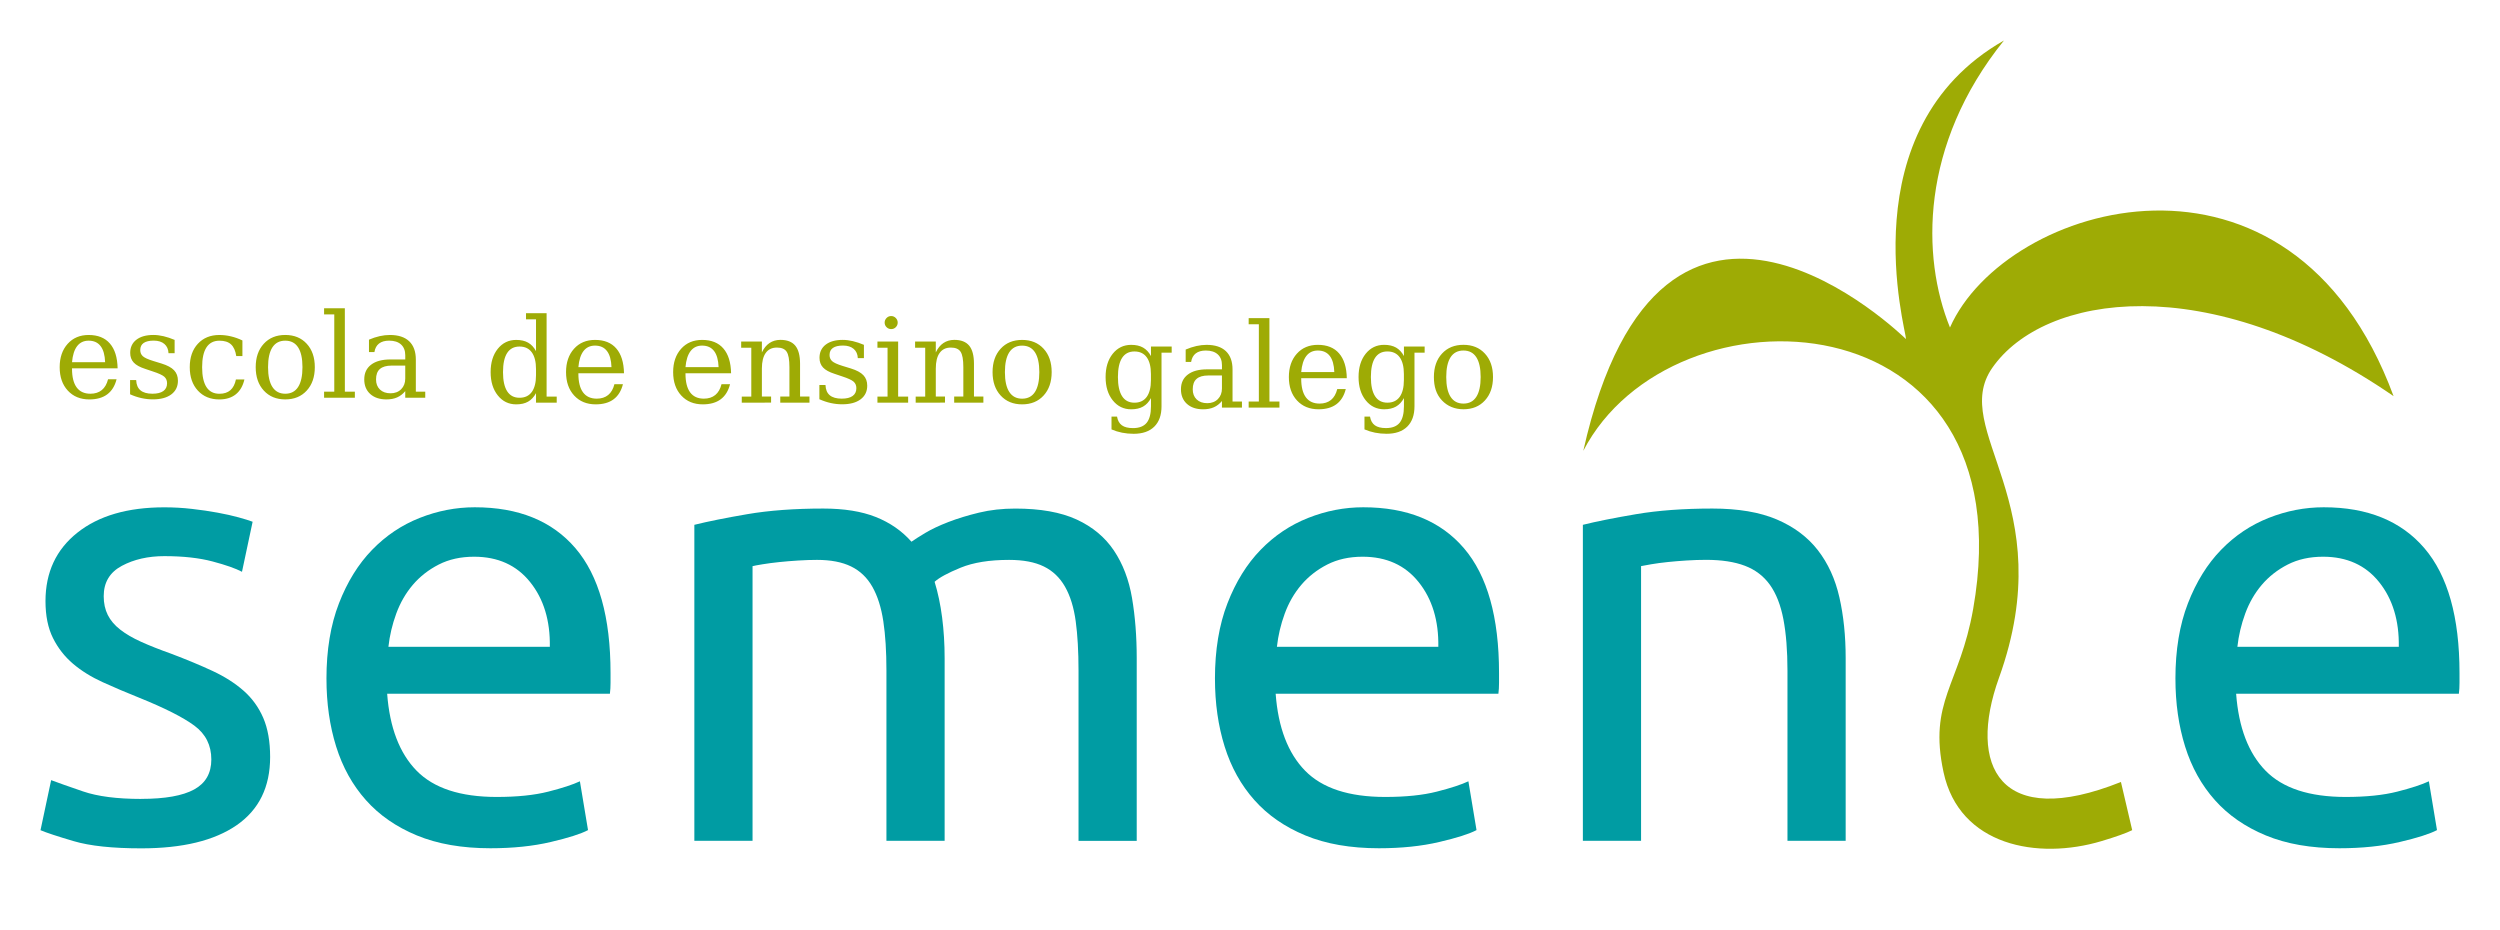 <?xml version="1.0" encoding="UTF-8" standalone="no"?>
<svg
   xmlns:dc="http://purl.org/dc/elements/1.1/"
   xmlns:cc="http://creativecommons.org/ns#"
   xmlns:rdf="http://www.w3.org/1999/02/22-rdf-syntax-ns#"
   xmlns:svg="http://www.w3.org/2000/svg"
   xmlns="http://www.w3.org/2000/svg"
   version="1.1"
   id="svg4485"
   viewBox="0 0 437.351 162.663"
   height="45.907mm"
   width="123.43mm">
  <defs
     id="defs4487" />
  <g
     transform="translate(-135.61,-131.717)"
     id="layer1">
    <g
       id="g4475"
       style="clip-rule:evenodd;fill-rule:evenodd;image-rendering:optimizeQuality;shape-rendering:geometricPrecision;text-rendering:geometricPrecision"
       transform="matrix(4.107,0,0,4.107,1788.967,1347.734)">
      <path
         class="fil0"
         d="m -396.554,-262.055 c 1.013,0 1.764,-0.133 2.252,-0.4 0.489,-0.267 0.733,-0.693 0.733,-1.279 0,-0.604 -0.24,-1.084 -0.72,-1.439 -0.48,-0.355 -1.27,-0.755 -2.372,-1.199 -0.533,-0.213 -1.044,-0.431 -1.533,-0.653 -0.489,-0.222 -0.911,-0.484 -1.266,-0.786 -0.355,-0.302 -0.64,-0.666 -0.853,-1.093 -0.213,-0.426 -0.32,-0.951 -0.32,-1.573 0,-1.226 0.453,-2.199 1.359,-2.918 0.906,-0.72 2.141,-1.079 3.705,-1.079 0.391,0 0.782,0.022 1.173,0.067 0.391,0.044 0.755,0.098 1.093,0.16 0.338,0.062 0.635,0.129 0.893,0.2 0.258,0.071 0.458,0.133 0.6,0.187 l -0.453,2.132 c -0.267,-0.142 -0.684,-0.289 -1.253,-0.44 -0.569,-0.151 -1.253,-0.227 -2.052,-0.227 -0.693,0 -1.297,0.138 -1.812,0.413 -0.515,0.275 -0.773,0.706 -0.773,1.293 0,0.302 0.058,0.569 0.173,0.8 0.116,0.231 0.293,0.44 0.533,0.626 0.24,0.187 0.537,0.36 0.893,0.52 0.355,0.16 0.782,0.329 1.279,0.506 0.657,0.249 1.244,0.493 1.759,0.733 0.515,0.24 0.955,0.52 1.319,0.84 0.364,0.32 0.644,0.706 0.84,1.159 0.195,0.453 0.293,1.008 0.293,1.666 0,1.279 -0.475,2.248 -1.426,2.905 -0.951,0.657 -2.305,0.986 -4.064,0.986 -1.226,0 -2.186,-0.102 -2.878,-0.307 -0.693,-0.204 -1.164,-0.36 -1.413,-0.466 l 0.453,-2.132 c 0.284,0.107 0.737,0.267 1.359,0.48 0.622,0.213 1.448,0.32 2.479,0.32 z"
         id="path10-2"
         style="clip-rule:evenodd;fill:#009ca3;fill-opacity:1;fill-rule:evenodd;image-rendering:optimizeQuality;shape-rendering:geometricPrecision;text-rendering:geometricPrecision" />
      <path
         class="fil0"
         d="m -388.665,-267.173 c 0,-1.226 0.178,-2.297 0.533,-3.212 0.355,-0.915 0.826,-1.675 1.413,-2.279 0.586,-0.604 1.262,-1.057 2.026,-1.359 0.764,-0.302 1.546,-0.453 2.345,-0.453 1.866,0 3.296,0.582 4.291,1.746 0.995,1.164 1.493,2.936 1.493,5.317 0,0.107 0,0.244 0,0.413 0,0.169 -0.009,0.324 -0.027,0.466 l -9.488,0 c 0.107,1.439 0.524,2.532 1.253,3.278 0.729,0.746 1.866,1.119 3.412,1.119 0.871,0 1.604,-0.075 2.199,-0.227 0.595,-0.151 1.044,-0.298 1.346,-0.44 l 0.346,2.079 c -0.302,0.16 -0.831,0.329 -1.586,0.506 -0.755,0.178 -1.613,0.267 -2.572,0.267 -1.208,0 -2.252,-0.182 -3.132,-0.546 -0.88,-0.364 -1.604,-0.866 -2.172,-1.506 -0.569,-0.64 -0.991,-1.399 -1.266,-2.279 -0.275,-0.88 -0.413,-1.843 -0.413,-2.892 z m 9.515,-1.359 c 0.018,-1.119 -0.262,-2.039 -0.84,-2.759 -0.577,-0.72 -1.373,-1.079 -2.385,-1.079 -0.569,0 -1.071,0.111 -1.506,0.333 -0.435,0.222 -0.804,0.511 -1.106,0.866 -0.302,0.355 -0.537,0.764 -0.706,1.226 -0.169,0.462 -0.28,0.933 -0.333,1.413 l 6.876,0 z"
         id="path12-1"
         style="clip-rule:evenodd;fill:#009ca3;fill-opacity:1;fill-rule:evenodd;image-rendering:optimizeQuality;shape-rendering:geometricPrecision;text-rendering:geometricPrecision" />
      <path
         class="fil0"
         d="m -372.994,-273.729 c 0.569,-0.142 1.319,-0.293 2.252,-0.453 0.933,-0.16 2.012,-0.24 3.238,-0.24 0.888,0 1.635,0.12 2.239,0.36 0.604,0.24 1.111,0.591 1.519,1.053 0.124,-0.089 0.32,-0.213 0.586,-0.373 0.267,-0.16 0.595,-0.315 0.986,-0.466 0.391,-0.151 0.826,-0.284 1.306,-0.4 0.48,-0.116 0.995,-0.173 1.546,-0.173 1.066,0 1.937,0.155 2.612,0.466 0.675,0.311 1.204,0.751 1.586,1.319 0.382,0.569 0.64,1.244 0.773,2.026 0.133,0.782 0.2,1.635 0.2,2.559 l 0,7.783 -2.479,0 0,-7.249 c 0,-0.817 -0.04,-1.519 -0.12,-2.106 -0.08,-0.586 -0.231,-1.075 -0.453,-1.466 -0.222,-0.391 -0.524,-0.68 -0.906,-0.866 -0.382,-0.187 -0.875,-0.28 -1.479,-0.28 -0.835,0 -1.524,0.111 -2.066,0.333 -0.542,0.222 -0.911,0.422 -1.106,0.6 0.142,0.462 0.249,0.968 0.32,1.519 0.071,0.551 0.107,1.128 0.107,1.732 l 0,7.783 -2.479,0 0,-7.249 c 0,-0.817 -0.044,-1.519 -0.133,-2.106 -0.089,-0.586 -0.244,-1.075 -0.466,-1.466 -0.222,-0.391 -0.524,-0.68 -0.906,-0.866 -0.382,-0.187 -0.866,-0.28 -1.453,-0.28 -0.249,0 -0.515,0.009 -0.8,0.027 -0.284,0.018 -0.555,0.04 -0.813,0.067 -0.258,0.027 -0.493,0.058 -0.706,0.093 -0.213,0.035 -0.355,0.062 -0.426,0.08 l 0,11.7 -2.479,0 0,-13.46 z"
         id="path14-7-05"
         style="clip-rule:evenodd;fill:#009ca3;fill-opacity:1;fill-rule:evenodd;image-rendering:optimizeQuality;shape-rendering:geometricPrecision;text-rendering:geometricPrecision" />
      <path
         class="fil0"
         d="m -350.819,-267.173 c 0,-1.226 0.178,-2.297 0.533,-3.212 0.355,-0.915 0.826,-1.675 1.413,-2.279 0.586,-0.604 1.262,-1.057 2.026,-1.359 0.764,-0.302 1.546,-0.453 2.345,-0.453 1.866,0 3.296,0.582 4.291,1.746 0.995,1.164 1.493,2.936 1.493,5.317 0,0.107 0,0.244 0,0.413 0,0.169 -0.009,0.324 -0.027,0.466 l -9.488,0 c 0.107,1.439 0.524,2.532 1.253,3.278 0.729,0.746 1.866,1.119 3.412,1.119 0.871,0 1.604,-0.075 2.199,-0.227 0.595,-0.151 1.044,-0.298 1.346,-0.44 l 0.346,2.079 c -0.302,0.16 -0.831,0.329 -1.586,0.506 -0.755,0.178 -1.613,0.267 -2.572,0.267 -1.208,0 -2.252,-0.182 -3.132,-0.546 -0.88,-0.364 -1.604,-0.866 -2.172,-1.506 -0.569,-0.64 -0.991,-1.399 -1.266,-2.279 -0.275,-0.88 -0.413,-1.843 -0.413,-2.892 z m 9.515,-1.359 c 0.018,-1.119 -0.262,-2.039 -0.84,-2.759 -0.577,-0.72 -1.373,-1.079 -2.385,-1.079 -0.569,0 -1.071,0.111 -1.506,0.333 -0.435,0.222 -0.804,0.511 -1.106,0.866 -0.302,0.355 -0.537,0.764 -0.706,1.226 -0.169,0.462 -0.28,0.933 -0.333,1.413 l 6.876,0 z"
         id="path16-5-85"
         style="clip-rule:evenodd;fill:#009ca3;fill-opacity:1;fill-rule:evenodd;image-rendering:optimizeQuality;shape-rendering:geometricPrecision;text-rendering:geometricPrecision" />
      <path
         class="fil0"
         d="m -335.147,-273.729 c 0.569,-0.142 1.324,-0.293 2.265,-0.453 0.942,-0.16 2.026,-0.24 3.252,-0.24 1.102,0 2.017,0.155 2.745,0.466 0.729,0.311 1.31,0.746 1.746,1.306 0.435,0.56 0.742,1.23 0.919,2.012 0.178,0.782 0.267,1.644 0.267,2.585 l 0,7.783 -2.479,0 0,-7.249 c 0,-0.853 -0.058,-1.581 -0.173,-2.186 -0.116,-0.604 -0.307,-1.093 -0.573,-1.466 -0.267,-0.373 -0.622,-0.644 -1.066,-0.813 -0.444,-0.169 -0.995,-0.253 -1.652,-0.253 -0.267,0 -0.542,0.009 -0.826,0.027 -0.284,0.018 -0.555,0.04 -0.813,0.067 -0.258,0.027 -0.489,0.058 -0.693,0.093 -0.204,0.035 -0.351,0.062 -0.44,0.08 l 0,11.7 -2.479,0 0,-13.46 z"
         id="path18-3-507"
         style="clip-rule:evenodd;fill:#009ca3;fill-opacity:1;fill-rule:evenodd;image-rendering:optimizeQuality;shape-rendering:geometricPrecision;text-rendering:geometricPrecision" />
      <path
         class="fil0"
         d="m -309.907,-267.173 c 0,-1.226 0.178,-2.297 0.533,-3.212 0.355,-0.915 0.826,-1.675 1.413,-2.279 0.586,-0.604 1.262,-1.057 2.026,-1.359 0.764,-0.302 1.546,-0.453 2.345,-0.453 1.866,0 3.296,0.582 4.291,1.746 0.995,1.164 1.493,2.936 1.493,5.317 0,0.107 0,0.244 0,0.413 0,0.169 -0.009,0.324 -0.027,0.466 l -9.488,0 c 0.107,1.439 0.524,2.532 1.253,3.278 0.729,0.746 1.866,1.119 3.412,1.119 0.871,0 1.604,-0.075 2.199,-0.227 0.595,-0.151 1.044,-0.298 1.346,-0.44 l 0.346,2.079 c -0.302,0.16 -0.831,0.329 -1.586,0.506 -0.755,0.178 -1.613,0.267 -2.572,0.267 -1.208,0 -2.252,-0.182 -3.132,-0.546 -0.88,-0.364 -1.604,-0.866 -2.172,-1.506 -0.569,-0.64 -0.991,-1.399 -1.266,-2.279 -0.275,-0.88 -0.413,-1.843 -0.413,-2.892 z m 9.515,-1.359 c 0.018,-1.119 -0.262,-2.039 -0.84,-2.759 -0.577,-0.72 -1.373,-1.079 -2.385,-1.079 -0.569,0 -1.071,0.111 -1.506,0.333 -0.435,0.222 -0.804,0.511 -1.106,0.866 -0.302,0.355 -0.537,0.764 -0.706,1.226 -0.169,0.462 -0.28,0.933 -0.333,1.413 l 6.876,0 z"
         id="path20-5-3"
         style="clip-rule:evenodd;fill:#009ca3;fill-opacity:1;fill-rule:evenodd;image-rendering:optimizeQuality;shape-rendering:geometricPrecision;text-rendering:geometricPrecision" />
      <path
         class="fil1"
         d="m -335.13,-276.876 c 3.351,-14.961 13.632,-4.866 13.748,-4.763 0.006,-0.36 -2.469,-8.938 4.171,-12.72 -3.584,4.449 -3.516,9.225 -2.299,12.225 2.358,-5.327 14.524,-8.928 18.895,2.924 -7.917,-5.46 -14.902,-4.362 -17.096,-1.201 -1.85,2.667 2.975,5.74 0.289,13.198 -1.353,3.757 0.022,6.507 5.194,4.438 0.16,0.684 0.32,1.368 0.48,2.052 -0.249,0.124 -0.684,0.28 -1.306,0.466 -2.722,0.816 -6.056,0.201 -6.73,-2.932 -0.653,-3.032 0.689,-3.704 1.262,-6.958 2.371,-13.461 -12.827,-14.039 -16.61,-6.729 z"
         id="path22-6-8"
         style="clip-rule:evenodd;fill:#9eab05;fill-opacity:1;fill-rule:evenodd;image-rendering:optimizeQuality;shape-rendering:geometricPrecision;text-rendering:geometricPrecision" />
      <path
         class="fil2"
         d="m -397.561,-280.395 -1.942,0 0,0.019 c 0,0.351 0.066,0.616 0.198,0.795 0.132,0.179 0.328,0.268 0.585,0.268 0.197,0 0.36,-0.052 0.486,-0.156 0.127,-0.104 0.215,-0.257 0.266,-0.461 l 0.363,0 c -0.072,0.286 -0.205,0.5 -0.398,0.644 -0.193,0.144 -0.448,0.216 -0.762,0.216 -0.381,0 -0.686,-0.125 -0.918,-0.376 -0.231,-0.25 -0.346,-0.583 -0.346,-0.997 0,-0.412 0.114,-0.743 0.34,-0.995 0.227,-0.252 0.525,-0.377 0.894,-0.377 0.393,0 0.696,0.121 0.905,0.364 0.211,0.242 0.32,0.594 0.329,1.057 z m -0.532,-0.26 c -0.011,-0.303 -0.074,-0.532 -0.192,-0.686 -0.118,-0.155 -0.288,-0.232 -0.511,-0.232 -0.207,0 -0.37,0.078 -0.489,0.232 -0.119,0.155 -0.192,0.384 -0.218,0.686 z m 1.063,1.369 0,-0.608 0.26,0 c 0.007,0.195 0.068,0.34 0.182,0.436 0.115,0.096 0.285,0.145 0.511,0.145 0.202,0 0.357,-0.038 0.463,-0.114 0.106,-0.076 0.159,-0.186 0.159,-0.332 0,-0.115 -0.038,-0.206 -0.116,-0.277 -0.078,-0.07 -0.242,-0.145 -0.491,-0.226 l -0.326,-0.11 c -0.224,-0.072 -0.386,-0.161 -0.487,-0.269 -0.1,-0.108 -0.15,-0.245 -0.15,-0.411 0,-0.238 0.088,-0.426 0.263,-0.561 0.175,-0.135 0.416,-0.203 0.725,-0.203 0.137,0 0.282,0.018 0.433,0.053 0.152,0.036 0.309,0.089 0.471,0.157 l 0,0.568 -0.26,0 c -0.007,-0.168 -0.065,-0.3 -0.176,-0.395 -0.111,-0.095 -0.262,-0.142 -0.453,-0.142 -0.189,0 -0.333,0.033 -0.43,0.1 -0.097,0.067 -0.145,0.167 -0.145,0.301 0,0.11 0.037,0.197 0.11,0.263 0.074,0.067 0.22,0.134 0.441,0.202 l 0.358,0.11 c 0.247,0.077 0.424,0.172 0.533,0.288 0.109,0.115 0.163,0.263 0.163,0.445 0,0.247 -0.095,0.441 -0.283,0.582 -0.189,0.141 -0.449,0.211 -0.781,0.211 -0.168,0 -0.332,-0.018 -0.492,-0.054 -0.16,-0.036 -0.32,-0.089 -0.48,-0.161 z m 4.871,-0.637 c -0.064,0.278 -0.186,0.489 -0.367,0.635 -0.181,0.145 -0.415,0.218 -0.703,0.218 -0.379,0 -0.684,-0.125 -0.914,-0.376 -0.23,-0.25 -0.345,-0.583 -0.345,-0.997 0,-0.416 0.115,-0.749 0.345,-0.998 0.23,-0.249 0.535,-0.374 0.914,-0.374 0.165,0 0.329,0.019 0.492,0.058 0.164,0.038 0.328,0.096 0.492,0.175 l 0,0.666 -0.262,0 c -0.034,-0.228 -0.109,-0.395 -0.224,-0.5 -0.115,-0.105 -0.279,-0.156 -0.493,-0.156 -0.243,0 -0.427,0.095 -0.551,0.283 -0.124,0.189 -0.186,0.471 -0.186,0.847 0,0.375 0.062,0.658 0.185,0.847 0.124,0.19 0.308,0.284 0.553,0.284 0.194,0 0.349,-0.051 0.465,-0.152 0.116,-0.101 0.195,-0.254 0.237,-0.458 l 0.363,0 z m 1.739,0.61 c 0.242,0 0.424,-0.095 0.548,-0.287 0.123,-0.191 0.185,-0.472 0.185,-0.844 0,-0.373 -0.062,-0.654 -0.185,-0.844 -0.124,-0.19 -0.306,-0.285 -0.548,-0.285 -0.242,0 -0.424,0.095 -0.548,0.285 -0.123,0.191 -0.185,0.471 -0.185,0.844 0,0.372 0.062,0.654 0.186,0.844 0.124,0.191 0.306,0.287 0.546,0.287 z m 0,0.242 c -0.379,0 -0.683,-0.125 -0.914,-0.376 -0.23,-0.25 -0.345,-0.583 -0.345,-0.997 0,-0.415 0.115,-0.747 0.344,-0.997 0.229,-0.25 0.534,-0.375 0.915,-0.375 0.38,0 0.686,0.125 0.915,0.375 0.23,0.25 0.344,0.582 0.344,0.997 0,0.415 -0.115,0.747 -0.344,0.997 -0.229,0.251 -0.534,0.376 -0.915,0.376 z m 2.539,-0.331 0.426,0 0,0.26 -1.311,0 0,-0.26 0.434,0 0,-3.291 -0.434,0 0,-0.26 0.884,0 z m 2.572,-0.558 0,-0.551 -0.58,0 c -0.224,0 -0.39,0.049 -0.5,0.145 -0.11,0.096 -0.164,0.244 -0.164,0.444 0,0.181 0.055,0.324 0.166,0.431 0.111,0.106 0.262,0.16 0.451,0.16 0.188,0 0.339,-0.058 0.454,-0.174 0.115,-0.116 0.173,-0.268 0.173,-0.454 z m 0.451,-0.808 0,1.366 0.401,0 0,0.26 -0.852,0 0,-0.282 c -0.099,0.12 -0.215,0.21 -0.345,0.267 -0.13,0.058 -0.283,0.086 -0.458,0.086 -0.289,0 -0.518,-0.077 -0.688,-0.23 -0.17,-0.154 -0.255,-0.361 -0.255,-0.622 0,-0.27 0.097,-0.479 0.292,-0.627 0.194,-0.149 0.468,-0.223 0.823,-0.223 l 0.632,0 0,-0.179 c 0,-0.197 -0.06,-0.35 -0.18,-0.459 -0.12,-0.109 -0.289,-0.163 -0.507,-0.163 -0.18,0 -0.323,0.041 -0.429,0.122 -0.106,0.082 -0.172,0.203 -0.198,0.363 l -0.232,0 0,-0.527 c 0.157,-0.067 0.309,-0.117 0.456,-0.15 0.148,-0.033 0.293,-0.05 0.433,-0.05 0.36,0 0.635,0.089 0.824,0.268 0.188,0.179 0.283,0.439 0.283,0.78 z m 5.57,1.577 0.431,0 0,0.26 -0.882,0 0,-0.407 c -0.088,0.164 -0.201,0.284 -0.337,0.362 -0.136,0.078 -0.305,0.116 -0.506,0.116 -0.32,0 -0.582,-0.127 -0.785,-0.381 -0.203,-0.253 -0.305,-0.584 -0.305,-0.992 0,-0.409 0.101,-0.739 0.303,-0.992 0.203,-0.253 0.465,-0.38 0.787,-0.38 0.201,0 0.37,0.038 0.506,0.116 0.136,0.078 0.249,0.198 0.337,0.361 l 0,-1.354 -0.426,0 0,-0.26 0.877,0 z m -0.451,-0.913 0,-0.257 c 0,-0.312 -0.06,-0.55 -0.18,-0.715 -0.12,-0.165 -0.294,-0.247 -0.523,-0.247 -0.232,0 -0.407,0.091 -0.526,0.274 -0.118,0.183 -0.177,0.455 -0.177,0.816 0,0.359 0.059,0.63 0.177,0.815 0.119,0.185 0.294,0.277 0.526,0.277 0.229,0 0.403,-0.082 0.523,-0.246 0.119,-0.165 0.18,-0.403 0.18,-0.716 z m 3.747,-0.081 -1.942,0 0,0.019 c 0,0.351 0.066,0.616 0.198,0.795 0.132,0.179 0.328,0.268 0.585,0.268 0.197,0 0.359,-0.052 0.486,-0.156 0.127,-0.104 0.215,-0.257 0.266,-0.461 l 0.363,0 c -0.072,0.286 -0.205,0.5 -0.398,0.644 -0.193,0.144 -0.448,0.216 -0.762,0.216 -0.381,0 -0.686,-0.125 -0.918,-0.376 -0.231,-0.25 -0.346,-0.583 -0.346,-0.997 0,-0.412 0.114,-0.743 0.34,-0.995 0.227,-0.252 0.525,-0.377 0.895,-0.377 0.393,0 0.696,0.121 0.905,0.364 0.211,0.242 0.32,0.594 0.329,1.057 z m -0.532,-0.26 c -0.011,-0.303 -0.074,-0.532 -0.192,-0.686 -0.118,-0.155 -0.288,-0.232 -0.511,-0.232 -0.207,0 -0.37,0.078 -0.489,0.232 -0.119,0.155 -0.192,0.384 -0.218,0.686 z m 5.094,0.26 -1.942,0 0,0.019 c 0,0.351 0.066,0.616 0.198,0.795 0.132,0.179 0.328,0.268 0.585,0.268 0.197,0 0.359,-0.052 0.486,-0.156 0.127,-0.104 0.215,-0.257 0.266,-0.461 l 0.363,0 c -0.072,0.286 -0.205,0.5 -0.398,0.644 -0.193,0.144 -0.448,0.216 -0.762,0.216 -0.381,0 -0.686,-0.125 -0.918,-0.376 -0.231,-0.25 -0.346,-0.583 -0.346,-0.997 0,-0.412 0.114,-0.743 0.34,-0.995 0.227,-0.252 0.525,-0.377 0.894,-0.377 0.393,0 0.696,0.121 0.905,0.364 0.211,0.242 0.32,0.594 0.329,1.057 z m -0.532,-0.26 c -0.011,-0.303 -0.074,-0.532 -0.192,-0.686 -0.118,-0.155 -0.288,-0.232 -0.511,-0.232 -0.207,0 -0.37,0.078 -0.489,0.232 -0.119,0.155 -0.192,0.384 -0.218,0.686 z m 0.987,1.514 0,-0.26 0.406,0 0,-2.082 -0.431,0 0,-0.262 0.882,0 0,0.462 c 0.084,-0.176 0.191,-0.309 0.324,-0.399 0.133,-0.089 0.288,-0.135 0.464,-0.135 0.288,0 0.499,0.083 0.635,0.247 0.135,0.165 0.203,0.421 0.203,0.771 l 0,1.396 0.401,0 0,0.26 -1.244,0 0,-0.26 0.39,0 0,-1.254 c 0,-0.318 -0.039,-0.536 -0.118,-0.655 -0.078,-0.118 -0.216,-0.177 -0.414,-0.177 -0.209,0 -0.368,0.076 -0.477,0.229 -0.11,0.152 -0.164,0.375 -0.164,0.666 l 0,1.19 0.392,0 0,0.26 z m 3.306,-0.145 0,-0.608 0.26,0 c 0.007,0.195 0.068,0.34 0.182,0.436 0.115,0.096 0.285,0.145 0.511,0.145 0.202,0 0.357,-0.038 0.463,-0.114 0.106,-0.076 0.159,-0.186 0.159,-0.332 0,-0.115 -0.038,-0.206 -0.116,-0.277 -0.078,-0.07 -0.242,-0.145 -0.491,-0.226 l -0.326,-0.11 c -0.224,-0.072 -0.386,-0.161 -0.487,-0.269 -0.1,-0.108 -0.15,-0.245 -0.15,-0.411 0,-0.238 0.088,-0.426 0.263,-0.561 0.175,-0.135 0.416,-0.203 0.725,-0.203 0.137,0 0.282,0.018 0.433,0.053 0.152,0.036 0.309,0.089 0.471,0.157 l 0,0.568 -0.26,0 c -0.007,-0.168 -0.065,-0.3 -0.176,-0.395 -0.111,-0.095 -0.262,-0.142 -0.453,-0.142 -0.189,0 -0.333,0.033 -0.43,0.1 -0.097,0.067 -0.145,0.167 -0.145,0.301 0,0.11 0.037,0.197 0.11,0.263 0.074,0.067 0.22,0.134 0.441,0.202 l 0.358,0.11 c 0.247,0.077 0.424,0.172 0.533,0.288 0.109,0.115 0.163,0.263 0.163,0.445 0,0.247 -0.095,0.441 -0.283,0.582 -0.189,0.141 -0.449,0.211 -0.781,0.211 -0.168,0 -0.332,-0.018 -0.492,-0.054 -0.16,-0.036 -0.32,-0.089 -0.48,-0.161 z m 2.78,-3.267 c 0,-0.075 0.028,-0.14 0.082,-0.196 0.055,-0.056 0.12,-0.083 0.197,-0.083 0.075,0 0.14,0.028 0.195,0.083 0.054,0.055 0.082,0.12 0.082,0.196 0,0.077 -0.027,0.142 -0.081,0.196 -0.053,0.054 -0.119,0.081 -0.196,0.081 -0.077,0 -0.142,-0.027 -0.197,-0.081 -0.054,-0.053 -0.082,-0.119 -0.082,-0.196 z m 0.575,3.152 0.426,0 0,0.26 -1.308,0 0,-0.26 0.431,0 0,-2.082 -0.431,0 0,-0.262 0.882,0 z m 0.747,0.26 0,-0.26 0.406,0 0,-2.082 -0.431,0 0,-0.262 0.882,0 0,0.462 c 0.084,-0.176 0.191,-0.309 0.324,-0.399 0.133,-0.089 0.288,-0.135 0.464,-0.135 0.288,0 0.499,0.083 0.635,0.247 0.135,0.165 0.203,0.421 0.203,0.771 l 0,1.396 0.401,0 0,0.26 -1.244,0 0,-0.26 0.39,0 0,-1.254 c 0,-0.318 -0.039,-0.536 -0.118,-0.655 -0.078,-0.118 -0.216,-0.177 -0.414,-0.177 -0.209,0 -0.368,0.076 -0.477,0.229 -0.11,0.152 -0.164,0.375 -0.164,0.666 l 0,1.19 0.392,0 0,0.26 z m 4.534,-0.171 c 0.242,0 0.424,-0.095 0.548,-0.287 0.123,-0.191 0.185,-0.472 0.185,-0.844 0,-0.373 -0.062,-0.654 -0.185,-0.844 -0.124,-0.19 -0.306,-0.285 -0.548,-0.285 -0.242,0 -0.424,0.095 -0.548,0.285 -0.123,0.191 -0.185,0.471 -0.185,0.844 0,0.372 0.062,0.654 0.186,0.844 0.124,0.191 0.306,0.287 0.546,0.287 z m 0,0.242 c -0.379,0 -0.683,-0.125 -0.914,-0.376 -0.23,-0.25 -0.345,-0.583 -0.345,-0.997 0,-0.415 0.115,-0.747 0.344,-0.997 0.229,-0.25 0.534,-0.375 0.915,-0.375 0.38,0 0.686,0.125 0.915,0.375 0.23,0.25 0.344,0.582 0.344,0.997 0,0.415 -0.115,0.747 -0.344,0.997 -0.229,0.251 -0.534,0.376 -0.915,0.376 z m 5.938,-2.202 0,2.286 c 0,0.374 -0.103,0.662 -0.308,0.865 -0.206,0.203 -0.499,0.305 -0.879,0.305 -0.171,0 -0.335,-0.016 -0.492,-0.047 -0.156,-0.031 -0.307,-0.078 -0.451,-0.14 l 0,-0.546 0.235,0 c 0.029,0.17 0.099,0.294 0.208,0.372 0.11,0.079 0.267,0.118 0.471,0.118 0.264,0 0.458,-0.074 0.582,-0.224 0.123,-0.15 0.185,-0.385 0.185,-0.704 l 0,-0.35 c -0.088,0.163 -0.201,0.283 -0.337,0.361 -0.136,0.078 -0.305,0.116 -0.506,0.116 -0.32,0 -0.582,-0.127 -0.785,-0.381 -0.203,-0.253 -0.305,-0.584 -0.305,-0.992 0,-0.409 0.101,-0.739 0.303,-0.992 0.203,-0.253 0.465,-0.38 0.787,-0.38 0.201,0 0.37,0.038 0.506,0.116 0.136,0.078 0.249,0.198 0.337,0.361 l 0,-0.406 0.882,0 0,0.262 -0.431,0 z m -0.451,0.911 c 0,-0.312 -0.06,-0.55 -0.18,-0.715 -0.12,-0.165 -0.294,-0.247 -0.523,-0.247 -0.232,0 -0.407,0.091 -0.526,0.274 -0.118,0.183 -0.177,0.455 -0.177,0.816 0,0.359 0.059,0.63 0.177,0.815 0.119,0.185 0.294,0.277 0.526,0.277 0.229,0 0.403,-0.082 0.523,-0.246 0.119,-0.165 0.18,-0.403 0.18,-0.716 z m 3.025,0.612 0,-0.551 -0.58,0 c -0.224,0 -0.39,0.048 -0.5,0.145 -0.11,0.096 -0.164,0.244 -0.164,0.444 0,0.181 0.055,0.324 0.166,0.431 0.111,0.106 0.262,0.16 0.451,0.16 0.188,0 0.339,-0.058 0.454,-0.174 0.115,-0.116 0.173,-0.268 0.173,-0.454 z m 0.451,-0.808 0,1.366 0.401,0 0,0.26 -0.852,0 0,-0.282 c -0.099,0.12 -0.215,0.21 -0.345,0.267 -0.13,0.058 -0.283,0.086 -0.458,0.086 -0.289,0 -0.518,-0.077 -0.688,-0.23 -0.17,-0.154 -0.255,-0.361 -0.255,-0.622 0,-0.27 0.097,-0.479 0.292,-0.627 0.194,-0.149 0.468,-0.223 0.823,-0.223 l 0.632,0 0,-0.179 c 0,-0.197 -0.06,-0.35 -0.18,-0.459 -0.12,-0.109 -0.289,-0.163 -0.507,-0.163 -0.18,0 -0.323,0.041 -0.429,0.122 -0.106,0.082 -0.172,0.203 -0.198,0.363 l -0.232,0 0,-0.527 c 0.157,-0.067 0.309,-0.117 0.456,-0.15 0.148,-0.033 0.293,-0.05 0.433,-0.05 0.36,0 0.635,0.089 0.824,0.268 0.188,0.179 0.283,0.439 0.283,0.78 z m 1.572,1.366 0.426,0 0,0.26 -1.311,0 0,-0.26 0.434,0 0,-3.291 -0.434,0 0,-0.26 0.884,0 z m 3.295,-0.994 -1.942,0 0,0.019 c 0,0.351 0.066,0.616 0.198,0.795 0.132,0.179 0.328,0.268 0.585,0.268 0.197,0 0.359,-0.052 0.486,-0.155 0.127,-0.104 0.215,-0.257 0.266,-0.462 l 0.363,0 c -0.072,0.286 -0.205,0.5 -0.398,0.644 -0.193,0.144 -0.448,0.216 -0.762,0.216 -0.381,0 -0.686,-0.125 -0.918,-0.376 -0.231,-0.25 -0.346,-0.583 -0.346,-0.997 0,-0.412 0.114,-0.743 0.34,-0.995 0.227,-0.252 0.525,-0.377 0.894,-0.377 0.393,0 0.696,0.121 0.905,0.364 0.211,0.242 0.32,0.594 0.329,1.057 z m -0.532,-0.26 c -0.011,-0.303 -0.074,-0.532 -0.192,-0.686 -0.118,-0.155 -0.288,-0.232 -0.511,-0.232 -0.207,0 -0.37,0.078 -0.489,0.232 -0.119,0.155 -0.192,0.384 -0.218,0.686 z m 3.415,-0.828 0,2.286 c 0,0.374 -0.103,0.662 -0.308,0.865 -0.206,0.203 -0.499,0.305 -0.879,0.305 -0.171,0 -0.335,-0.016 -0.492,-0.047 -0.156,-0.031 -0.307,-0.078 -0.451,-0.14 l 0,-0.546 0.235,0 c 0.029,0.17 0.099,0.294 0.208,0.372 0.11,0.079 0.267,0.118 0.471,0.118 0.264,0 0.458,-0.074 0.582,-0.224 0.123,-0.15 0.185,-0.385 0.185,-0.704 l 0,-0.35 c -0.088,0.163 -0.201,0.283 -0.337,0.361 -0.136,0.078 -0.305,0.116 -0.506,0.116 -0.32,0 -0.582,-0.127 -0.785,-0.381 -0.203,-0.253 -0.305,-0.584 -0.305,-0.992 0,-0.409 0.101,-0.739 0.303,-0.992 0.203,-0.253 0.465,-0.38 0.787,-0.38 0.201,0 0.37,0.039 0.506,0.116 0.136,0.078 0.249,0.198 0.337,0.361 l 0,-0.406 0.882,0 0,0.262 -0.431,0 z m -0.451,0.911 c 0,-0.312 -0.06,-0.55 -0.18,-0.715 -0.12,-0.165 -0.294,-0.247 -0.523,-0.247 -0.232,0 -0.407,0.091 -0.526,0.274 -0.118,0.183 -0.177,0.455 -0.177,0.816 0,0.359 0.059,0.63 0.177,0.815 0.119,0.185 0.294,0.277 0.526,0.277 0.229,0 0.403,-0.082 0.523,-0.246 0.119,-0.165 0.18,-0.403 0.18,-0.716 z m 2.537,1.259 c 0.242,0 0.424,-0.095 0.548,-0.287 0.123,-0.191 0.185,-0.472 0.185,-0.844 0,-0.373 -0.062,-0.654 -0.185,-0.844 -0.124,-0.19 -0.306,-0.285 -0.548,-0.285 -0.242,0 -0.424,0.095 -0.548,0.285 -0.123,0.191 -0.185,0.471 -0.185,0.844 0,0.372 0.062,0.654 0.186,0.844 0.124,0.191 0.306,0.287 0.546,0.287 z m 0,0.242 c -0.379,0 -0.688,-0.137 -0.914,-0.376 -0.242,-0.256 -0.345,-0.583 -0.345,-0.997 0,-0.415 0.114,-0.747 0.344,-0.997 0.229,-0.25 0.534,-0.375 0.915,-0.375 0.38,0 0.686,0.124 0.915,0.375 0.23,0.25 0.344,0.582 0.344,0.997 0,0.415 -0.115,0.747 -0.344,0.997 -0.229,0.251 -0.534,0.376 -0.915,0.376 z"
         id="path24-2-6"
         style="clip-rule:evenodd;fill:#9eab05;fill-opacity:1;fill-rule:evenodd;stroke:none;stroke-opacity:1;image-rendering:optimizeQuality;shape-rendering:geometricPrecision;text-rendering:geometricPrecision" />
    </g>
  </g>
</svg>
